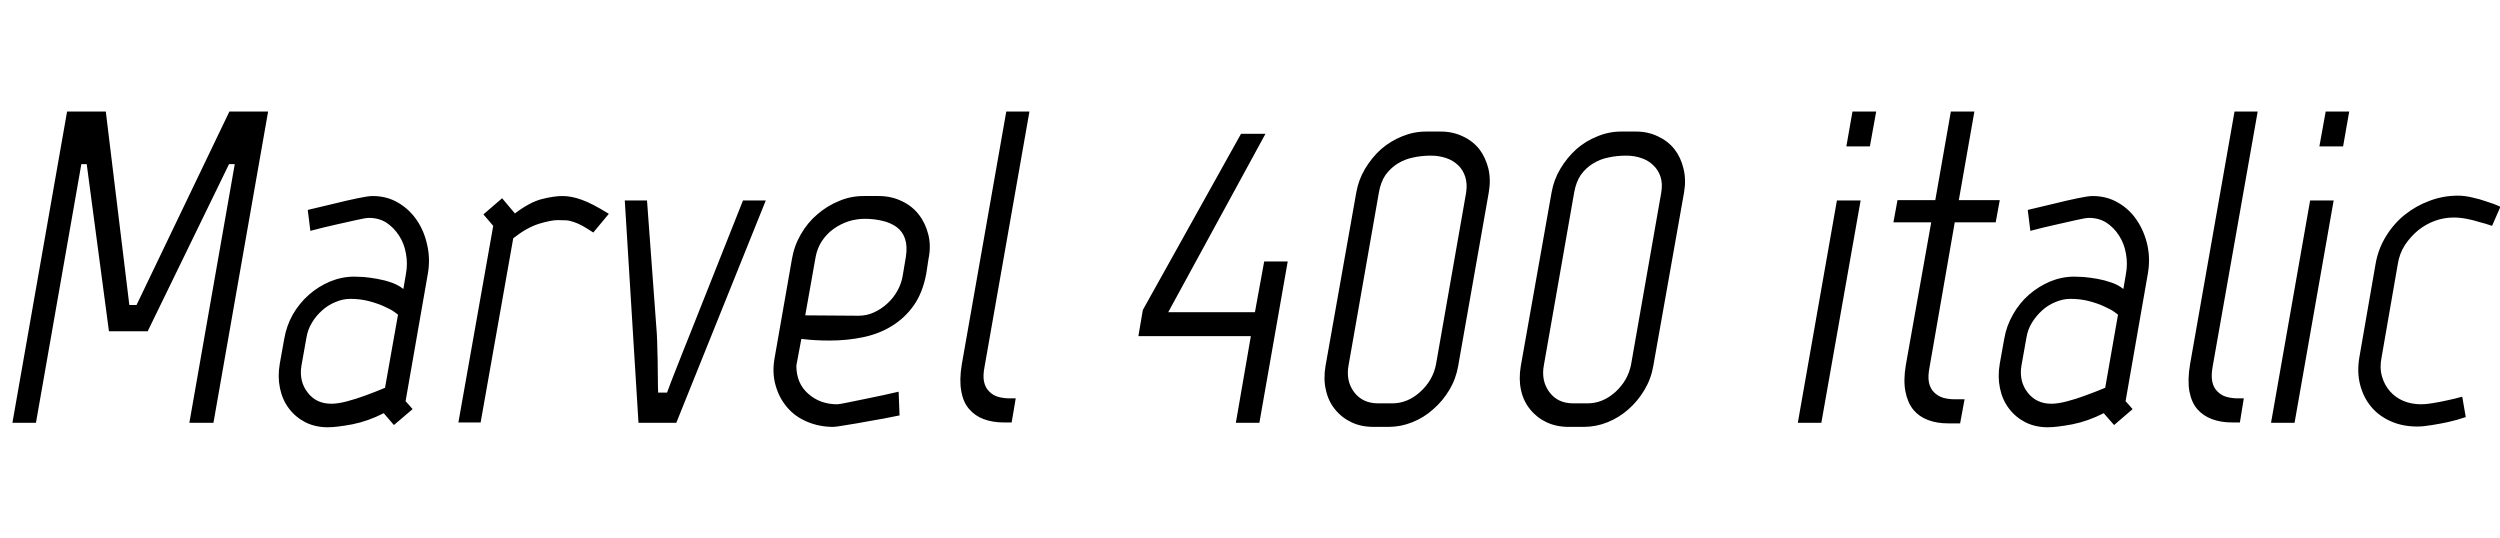 <svg xmlns="http://www.w3.org/2000/svg" xmlns:xlink="http://www.w3.org/1999/xlink" width="134.928" height="29.04"><path fill="black" d="M6.98 16.46L7.37 16.46L12.38 6.02L14.47 6.02L11.52 22.82L10.22 22.82L12.67 8.86L12.36 8.86L7.97 17.88L5.88 17.88L4.68 8.86L4.39 8.86L1.94 22.82L0.67 22.82L3.62 6.02L5.71 6.02L6.98 16.46ZM20.78 20.93L21.48 16.99Q21.48 16.97 21.29 16.84Q21.10 16.70 20.76 16.55Q20.42 16.39 19.94 16.26Q19.46 16.13 18.91 16.13L18.91 16.13Q18.50 16.13 18.11 16.30Q17.71 16.46 17.39 16.75Q17.06 17.04 16.84 17.41Q16.61 17.78 16.54 18.22L16.54 18.22L16.27 19.73Q16.13 20.57 16.60 21.18Q17.06 21.79 17.88 21.79L17.88 21.79Q18.24 21.79 18.73 21.66Q19.22 21.53 19.68 21.36L19.68 21.36Q20.21 21.17 20.78 20.93L20.78 20.93ZM23.09 14.78L21.89 21.65L22.27 22.08L21.26 22.94L20.71 22.30Q19.87 22.73 19.02 22.90Q18.17 23.06 17.69 23.06L17.69 23.06Q17.02 23.06 16.48 22.79Q15.94 22.51 15.59 22.04Q15.24 21.58 15.11 20.95Q14.98 20.33 15.10 19.63L15.10 19.63L15.34 18.29Q15.46 17.59 15.80 16.98Q16.15 16.37 16.67 15.91Q17.18 15.46 17.82 15.19Q18.46 14.93 19.13 14.93L19.13 14.93Q19.30 14.93 19.63 14.95Q19.97 14.98 20.36 15.05Q20.76 15.12 21.13 15.25Q21.50 15.38 21.77 15.60L21.77 15.60L21.91 14.78Q22.01 14.23 21.91 13.69Q21.82 13.15 21.54 12.72Q21.26 12.29 20.86 12.02Q20.45 11.76 19.92 11.76L19.92 11.76Q19.73 11.76 19.21 11.88Q18.70 12.00 18.14 12.12L18.14 12.12Q17.50 12.26 16.75 12.46L16.75 12.46L16.61 11.33Q17.42 11.14 18.12 10.97L18.12 10.97Q18.72 10.82 19.30 10.70Q19.87 10.58 20.11 10.58L20.11 10.58Q20.88 10.58 21.49 10.94Q22.10 11.30 22.50 11.89Q22.90 12.48 23.06 13.24Q23.23 13.99 23.09 14.78L23.09 14.78ZM32.86 11.54L32.86 11.54L32.02 12.55Q31.66 12.31 31.42 12.18Q31.18 12.05 30.96 11.98Q30.74 11.90 30.54 11.89Q30.34 11.88 30.10 11.88L30.10 11.88Q29.74 11.88 29.08 12.08Q28.42 12.29 27.70 12.86L27.70 12.86L25.94 22.80L24.74 22.80L26.62 12.19L26.09 11.57L27.10 10.70L27.79 11.52Q28.61 10.90 29.26 10.74Q29.90 10.58 30.36 10.58L30.36 10.58Q30.84 10.58 31.39 10.78Q31.94 10.97 32.86 11.54ZM37.25 18L40.10 10.82L41.33 10.82L36.50 22.82L34.46 22.82L33.72 10.82L34.92 10.82L35.45 18.02Q35.47 18.38 35.48 18.92Q35.50 19.46 35.50 19.97Q35.50 20.47 35.51 20.83Q35.52 21.19 35.52 21.19L35.52 21.19L36 21.19Q36.24 20.54 36.48 19.94L36.48 19.94Q36.67 19.44 36.89 18.90Q37.10 18.36 37.25 18L37.25 18ZM43.46 17.02L46.30 17.04L46.34 17.04Q46.78 17.04 47.17 16.86Q47.57 16.68 47.89 16.38Q48.22 16.08 48.43 15.70Q48.65 15.31 48.72 14.88L48.72 14.88L48.89 13.87Q48.98 13.30 48.85 12.90Q48.72 12.50 48.40 12.26Q48.07 12.02 47.63 11.92Q47.18 11.81 46.68 11.81L46.68 11.81Q46.22 11.81 45.78 11.95Q45.34 12.10 44.98 12.36Q44.62 12.62 44.36 13.01Q44.11 13.39 44.02 13.87L44.02 13.87L43.46 17.02ZM41.81 19.30L42.74 13.99Q42.86 13.27 43.22 12.65Q43.58 12.02 44.11 11.57Q44.64 11.11 45.28 10.85Q45.91 10.58 46.61 10.58L46.61 10.58L47.42 10.58Q48.10 10.58 48.66 10.85Q49.22 11.11 49.58 11.57Q49.94 12.02 50.10 12.65Q50.26 13.27 50.11 13.99L50.11 13.99L49.99 14.78Q49.80 15.79 49.32 16.48Q48.84 17.16 48.14 17.59Q47.45 18.02 46.58 18.20Q45.72 18.38 44.78 18.38L44.78 18.38Q44.40 18.38 44.02 18.36Q43.63 18.34 43.25 18.29L43.25 18.29L42.98 19.73Q42.98 20.69 43.62 21.25Q44.26 21.82 45.19 21.82L45.19 21.82Q45.29 21.82 45.82 21.71Q46.34 21.60 46.94 21.48L46.94 21.48Q47.64 21.34 48.50 21.14L48.50 21.14L48.55 22.42Q47.64 22.61 46.90 22.73L46.90 22.73Q46.27 22.85 45.68 22.94Q45.10 23.04 44.98 23.04L44.98 23.04Q44.21 23.04 43.56 22.76Q42.91 22.49 42.48 21.98Q42.05 21.48 41.86 20.80Q41.66 20.11 41.81 19.30L41.81 19.30ZM51.91 19.66L54.31 6.02L55.56 6.02L53.14 19.78Q53.04 20.28 53.11 20.60Q53.18 20.93 53.39 21.13Q53.59 21.34 53.88 21.42Q54.17 21.50 54.50 21.50L54.50 21.50L54.82 21.50L54.60 22.80L54.17 22.80Q53.57 22.80 53.09 22.62Q52.61 22.44 52.30 22.07Q51.98 21.70 51.88 21.10Q51.77 20.50 51.91 19.66L51.91 19.66ZM67.97 22.82L66.70 22.82L67.51 18.14L61.44 18.14L61.68 16.73L66.98 7.22L68.30 7.22L63.05 16.85L67.73 16.85L68.23 14.11L69.50 14.11L67.97 22.82ZM74.38 21.77L74.38 21.77L75.14 21.77Q75.96 21.77 76.64 21.16Q77.33 20.54 77.50 19.68L77.50 19.68L79.13 10.39Q79.20 9.91 79.08 9.54Q78.96 9.17 78.70 8.92Q78.43 8.66 78.05 8.53Q77.66 8.40 77.23 8.40L77.23 8.40Q76.73 8.40 76.27 8.50Q75.82 8.59 75.43 8.83Q75.05 9.07 74.78 9.44Q74.52 9.82 74.42 10.39L74.42 10.39L72.79 19.68Q72.62 20.54 73.08 21.16Q73.54 21.77 74.38 21.77ZM80.35 10.39L80.35 10.39L78.70 19.75Q78.58 20.45 78.22 21.05Q77.86 21.65 77.35 22.09Q76.85 22.54 76.22 22.79Q75.60 23.04 74.93 23.04L74.93 23.04L74.14 23.04Q73.46 23.04 72.94 22.79Q72.41 22.54 72.05 22.09Q71.69 21.65 71.56 21.05Q71.42 20.45 71.54 19.75L71.54 19.75L73.20 10.39Q73.32 9.70 73.68 9.10Q74.04 8.50 74.54 8.05Q75.05 7.61 75.67 7.36Q76.30 7.10 76.97 7.10L76.97 7.10L77.76 7.10Q78.41 7.10 78.95 7.36Q79.49 7.61 79.84 8.05Q80.18 8.50 80.33 9.10Q80.47 9.70 80.35 10.39ZM84.91 21.77L84.91 21.77L85.68 21.77Q86.50 21.77 87.18 21.16Q87.86 20.54 88.03 19.68L88.03 19.68L89.66 10.39Q89.74 9.91 89.62 9.54Q89.50 9.17 89.23 8.92Q88.97 8.66 88.58 8.53Q88.20 8.40 87.77 8.40L87.77 8.40Q87.26 8.40 86.81 8.50Q86.35 8.59 85.97 8.83Q85.58 9.07 85.32 9.44Q85.06 9.82 84.96 10.39L84.96 10.39L83.33 19.68Q83.16 20.54 83.62 21.16Q84.07 21.77 84.91 21.77ZM90.89 10.39L90.89 10.39L89.23 19.75Q89.11 20.45 88.75 21.05Q88.39 21.65 87.89 22.09Q87.38 22.54 86.76 22.79Q86.14 23.04 85.46 23.04L85.46 23.04L84.67 23.04Q84 23.04 83.47 22.79Q82.94 22.54 82.58 22.09Q82.22 21.65 82.09 21.05Q81.96 20.45 82.08 19.75L82.08 19.75L83.74 10.39Q83.86 9.70 84.22 9.10Q84.58 8.50 85.08 8.05Q85.58 7.61 86.21 7.36Q86.83 7.10 87.50 7.10L87.50 7.10L88.30 7.10Q88.94 7.10 89.48 7.36Q90.02 7.61 90.37 8.05Q90.72 8.50 90.86 9.10Q91.01 9.70 90.89 10.39ZM99.65 7.90L99.98 6.02L101.26 6.02L100.92 7.90L99.65 7.90ZM97.03 22.82L99.14 10.82L100.42 10.82L98.30 22.82L97.03 22.82ZM102.86 19.70L102.86 19.70L104.23 12.00L102.19 12.00L102.41 10.80L104.45 10.80L105.29 6.02L106.56 6.02L105.72 10.80L107.93 10.80L107.71 12.00L105.50 12.00L104.14 19.82Q104.04 20.33 104.11 20.65Q104.18 20.98 104.39 21.18Q104.59 21.38 104.88 21.47Q105.17 21.55 105.50 21.55L105.50 21.55L106.03 21.55L105.79 22.85L105.14 22.85Q104.54 22.85 104.06 22.67Q103.58 22.49 103.27 22.12Q102.96 21.74 102.84 21.14Q102.72 20.54 102.86 19.70ZM113.62 20.93L114.31 16.99Q114.31 16.97 114.12 16.84Q113.93 16.70 113.59 16.55Q113.26 16.39 112.78 16.26Q112.30 16.13 111.74 16.13L111.74 16.13Q111.34 16.13 110.94 16.30Q110.54 16.46 110.22 16.75Q109.90 17.04 109.67 17.41Q109.44 17.78 109.37 18.22L109.37 18.22L109.10 19.73Q108.96 20.57 109.43 21.18Q109.90 21.79 110.71 21.79L110.71 21.79Q111.07 21.79 111.56 21.66Q112.06 21.53 112.51 21.36L112.51 21.36Q113.04 21.17 113.62 20.93L113.62 20.93ZM115.92 14.78L114.72 21.65L115.10 22.08L114.10 22.94L113.54 22.30Q112.70 22.73 111.85 22.90Q111 23.06 110.52 23.06L110.52 23.06Q109.85 23.06 109.31 22.79Q108.77 22.51 108.42 22.04Q108.07 21.58 107.94 20.95Q107.81 20.33 107.93 19.63L107.93 19.63L108.17 18.29Q108.29 17.59 108.64 16.98Q108.98 16.37 109.50 15.91Q110.02 15.46 110.65 15.19Q111.29 14.93 111.96 14.93L111.96 14.93Q112.13 14.93 112.46 14.95Q112.80 14.98 113.20 15.05Q113.59 15.12 113.96 15.25Q114.34 15.38 114.60 15.60L114.60 15.60L114.74 14.78Q114.84 14.23 114.74 13.69Q114.65 13.15 114.37 12.72Q114.10 12.29 113.69 12.02Q113.28 11.76 112.75 11.76L112.75 11.76Q112.56 11.76 112.04 11.88Q111.53 12.00 110.98 12.12L110.98 12.12Q110.33 12.26 109.58 12.46L109.58 12.46L109.44 11.33Q110.26 11.14 110.95 10.97L110.95 10.97Q111.55 10.82 112.13 10.70Q112.70 10.58 112.94 10.58L112.94 10.58Q113.71 10.58 114.32 10.94Q114.94 11.30 115.33 11.89Q115.73 12.48 115.90 13.24Q116.06 13.99 115.92 14.78L115.92 14.78ZM118.20 19.66L120.60 6.02L121.85 6.02L119.42 19.78Q119.33 20.28 119.40 20.60Q119.47 20.93 119.68 21.13Q119.88 21.34 120.17 21.42Q120.46 21.50 120.79 21.50L120.79 21.50L121.10 21.50L120.89 22.80L120.46 22.80Q119.86 22.80 119.38 22.62Q118.90 22.44 118.58 22.07Q118.27 21.70 118.16 21.10Q118.06 20.50 118.20 19.66L118.20 19.66ZM125.18 7.90L125.52 6.02L126.79 6.02L126.46 7.90L125.18 7.90ZM122.57 22.82L124.68 10.82L125.95 10.82L123.84 22.82L122.57 22.82ZM129.41 14.26L128.54 19.27Q128.42 19.85 128.56 20.32Q128.69 20.78 128.99 21.12Q129.29 21.46 129.72 21.64Q130.15 21.82 130.68 21.82L130.68 21.82Q130.92 21.82 131.29 21.76Q131.66 21.70 132.02 21.62L132.02 21.62Q132.46 21.53 132.89 21.41L132.89 21.41L133.08 22.51Q132.58 22.68 132.12 22.78L132.12 22.78Q131.71 22.87 131.26 22.94Q130.80 23.02 130.46 23.02L130.46 23.02Q129.67 23.02 129.04 22.74Q128.40 22.46 127.98 21.96Q127.56 21.46 127.38 20.77Q127.20 20.09 127.34 19.27L127.34 19.27L128.21 14.26Q128.35 13.44 128.77 12.76Q129.19 12.07 129.79 11.59Q130.39 11.11 131.12 10.84Q131.86 10.56 132.65 10.56L132.65 10.56Q133.03 10.56 133.44 10.66Q133.85 10.75 134.18 10.87L134.18 10.87Q134.59 10.99 134.95 11.16L134.95 11.16L134.50 12.19Q134.16 12.07 133.80 11.98L133.80 11.98Q133.49 11.88 133.13 11.81Q132.77 11.74 132.43 11.74L132.43 11.74Q131.90 11.74 131.41 11.92Q130.92 12.10 130.51 12.43Q130.10 12.77 129.80 13.22Q129.50 13.68 129.41 14.26L129.41 14.26Z"/></svg>